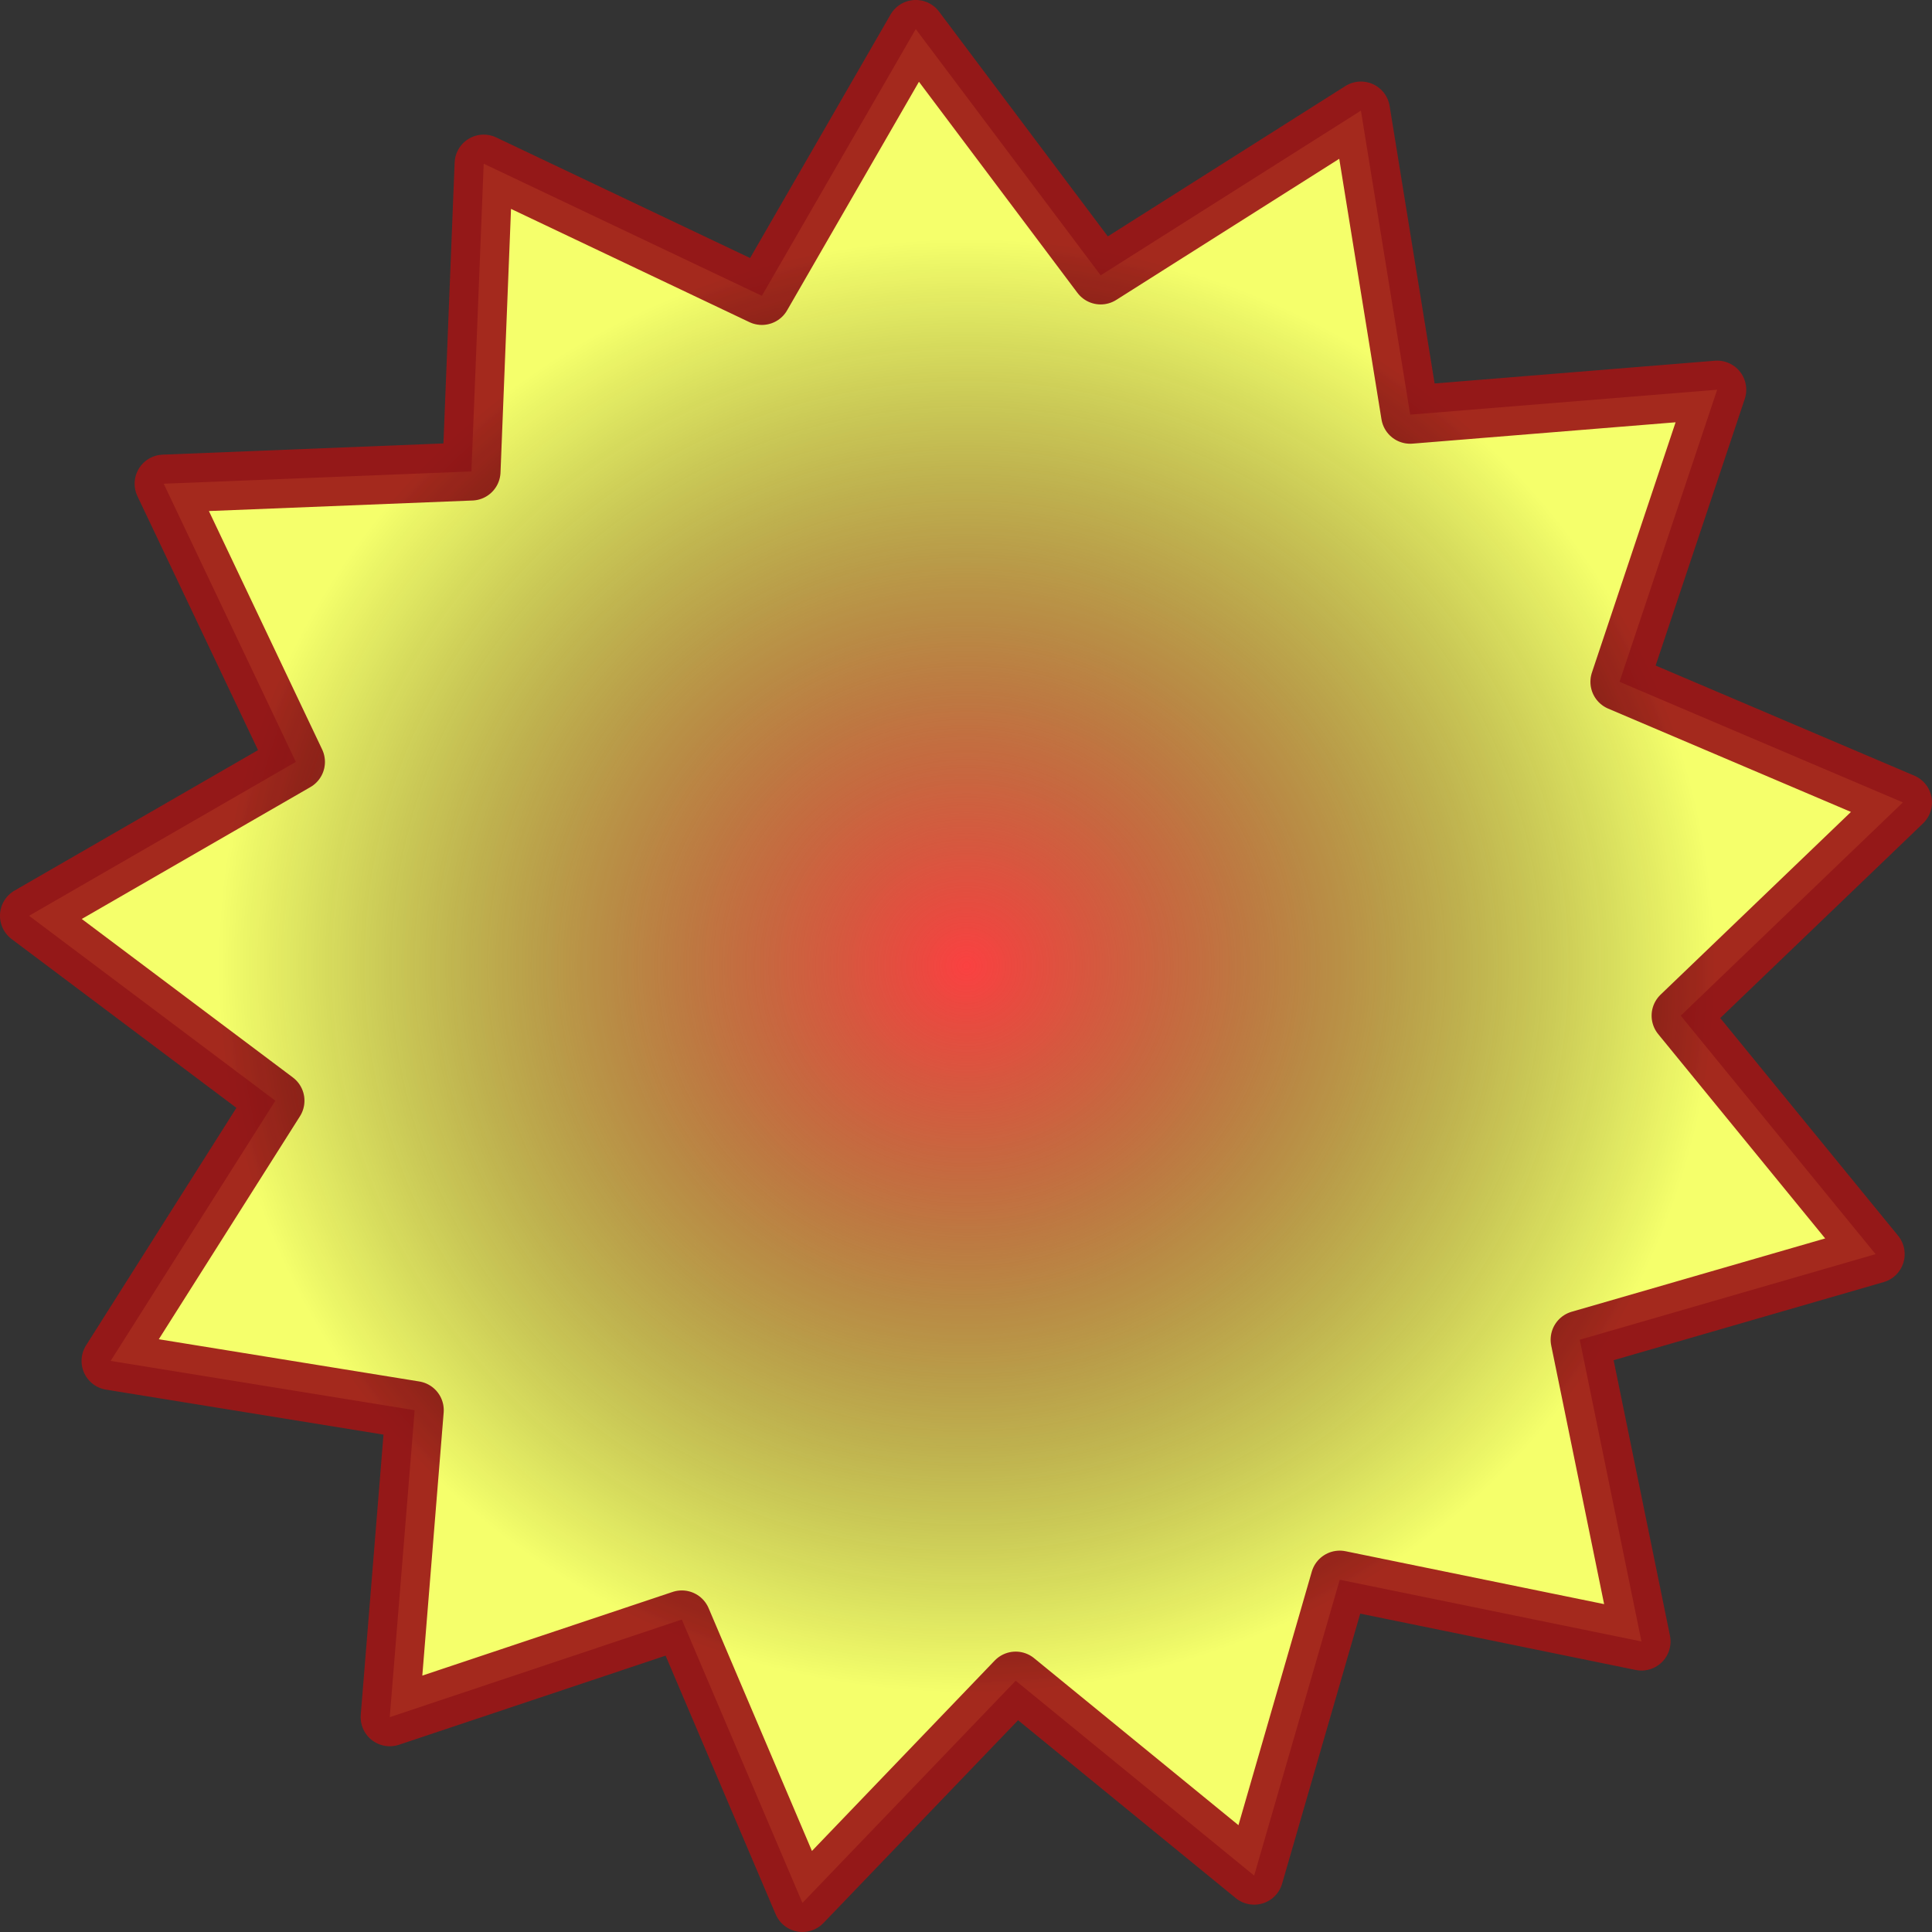 <?xml version="1.0" encoding="UTF-8" standalone="no"?>
<!-- Created with Inkscape (http://www.inkscape.org/) -->

<svg
   xmlns:dc="http://purl.org/dc/elements/1.1/"
   xmlns:cc="http://creativecommons.org/ns#"
   xmlns:rdf="http://www.w3.org/1999/02/22-rdf-syntax-ns#"
   xmlns:svg="http://www.w3.org/2000/svg"
   xmlns="http://www.w3.org/2000/svg"
   xmlns:xlink="http://www.w3.org/1999/xlink"
   xmlns:sodipodi="http://sodipodi.sourceforge.net/DTD/sodipodi-0.dtd"
   xmlns:inkscape="http://www.inkscape.org/namespaces/inkscape"
   width="99.61mm"
   height="99.61mm"
   viewBox="0 0 99.61 99.61"
   version="1.1"
   id="svg8"
   inkscape:version="0.92.4 (5da689c313, 2019-01-14)"
   sodipodi:docname="hitsplat.svg">
  <rect x="0" y="0" width="99.61" height="99.61" fill="#333333" stroke="none"/>
  <defs
     id="defs2">
    <linearGradient
       inkscape:collect="always"
       id="linearGradient4565">
      <stop
         style="stop-color:#fa4141;stop-opacity:1"
         offset="0"
         id="stop4561" />
      <stop
         style="stop-color:#000000;stop-opacity:0;"
         offset="1"
         id="stop4563" />
    </linearGradient>
    <radialGradient
       inkscape:collect="always"
       xlink:href="#linearGradient4565"
       id="radialGradient4577"
       cx="75.618"
       cy="69.86"
       fx="75.618"
       fy="69.86"
       r="49.805"
       gradientUnits="userSpaceOnUse"
       gradientTransform="matrix(0.775,0,0,0.753,17.043,17.245)" />
    <radialGradient
       inkscape:collect="always"
       xlink:href="#linearGradient4565"
       id="radialGradient4593"
       cx="75.618"
       cy="69.86"
       fx="75.618"
       fy="69.86"
       r="49.805"
       gradientUnits="userSpaceOnUse"
       gradientTransform="matrix(0.775,0,0,0.753,17.043,17.245)" />
  </defs>
  <sodipodi:namedview
     id="base"
     pagecolor="#ffffff"
     bordercolor="#666666"
     borderopacity="1.0"
     inkscape:pageopacity="0.0"
     inkscape:pageshadow="2"
     inkscape:zoom="1.4"
     inkscape:cx="199.97131"
     inkscape:cy="76.343869"
     inkscape:document-units="mm"
     inkscape:current-layer="layer1"
     showgrid="false"
     showguides="true"
     fit-margin-top="0"
     fit-margin-left="0"
     fit-margin-right="0"
     fit-margin-bottom="0"
     inkscape:window-width="1920"
     inkscape:window-height="1017"
     inkscape:window-x="-8"
     inkscape:window-y="-8"
     inkscape:window-maximized="1" />
  <g
     inkscape:label="Layer 1"
     inkscape:groupmode="layer"
     id="layer1"
     transform="translate(-25.814,-20.055)">
    <path
       sodipodi:type="star"
       style="opacity:1;fill:#f5ff6b;fill-opacity:1;stroke:#9d1616;stroke-width:3;stroke-linecap:round;stroke-linejoin:round;stroke-miterlimit:4;stroke-dasharray:none;stroke-opacity:0.917;paint-order:markers fill stroke"
       id="path4518"
       sodipodi:sides="13"
       sodipodi:cx="75.973213"
       sodipodi:cy="70.214287"
       sodipodi:r1="48.748672"
       sodipodi:r2="36.561504"
       sodipodi:arg1="0.78539816"
       sodipodi:arg2="1.0270591"
       inkscape:flatsided="false"
       inkscape:rounded="0"
       inkscape:randomized="0"
       d="M 110.444,104.685 94.888,101.503 90.476,116.756 78.181,106.709 67.186,118.164 60.968,103.555 45.909,108.588 47.193,92.762 31.519,90.221 40.011,76.805 27.313,67.271 41.067,59.337 34.255,44.995 50.12,44.361 l 0.633,-15.865 14.342,6.812 7.934,-13.754 9.534,12.697 13.417,-8.491 2.541,15.673 15.826,-1.284 -5.034,15.059 14.61,6.218 -11.455,10.995 10.047,12.295 -15.253,4.412 z"
       inkscape:transform-center-x="0.49492791"
       inkscape:transform-center-y="-0.49492783" />
    <path
       sodipodi:type="star"
       style="opacity:1;fill:url(#radialGradient4593);fill-opacity:1;stroke:url(#radialGradient4577);stroke-width:3;stroke-linecap:round;stroke-linejoin:round;stroke-miterlimit:4;stroke-dasharray:none;stroke-opacity:0.869;paint-order:markers fill stroke"
       id="path4518-1"
       sodipodi:sides="13"
       sodipodi:cx="75.973213"
       sodipodi:cy="70.214287"
       sodipodi:r1="48.748672"
       sodipodi:r2="36.561504"
       sodipodi:arg1="0.78539816"
       sodipodi:arg2="1.0270591"
       inkscape:flatsided="false"
       inkscape:rounded="0"
       inkscape:randomized="0"
       d="M 110.444,104.685 94.888,101.503 90.476,116.756 78.181,106.709 67.186,118.164 60.968,103.555 45.909,108.588 47.193,92.762 31.519,90.221 40.011,76.805 27.313,67.271 41.067,59.337 34.255,44.995 50.12,44.361 l 0.633,-15.865 14.342,6.812 7.934,-13.754 9.534,12.697 13.417,-8.491 2.541,15.673 15.826,-1.284 -5.034,15.059 14.61,6.218 -11.455,10.995 10.047,12.295 -15.253,4.412 z"
       inkscape:transform-center-x="0.49492791"
       inkscape:transform-center-y="-0.49492783" />
  </g>
</svg>
